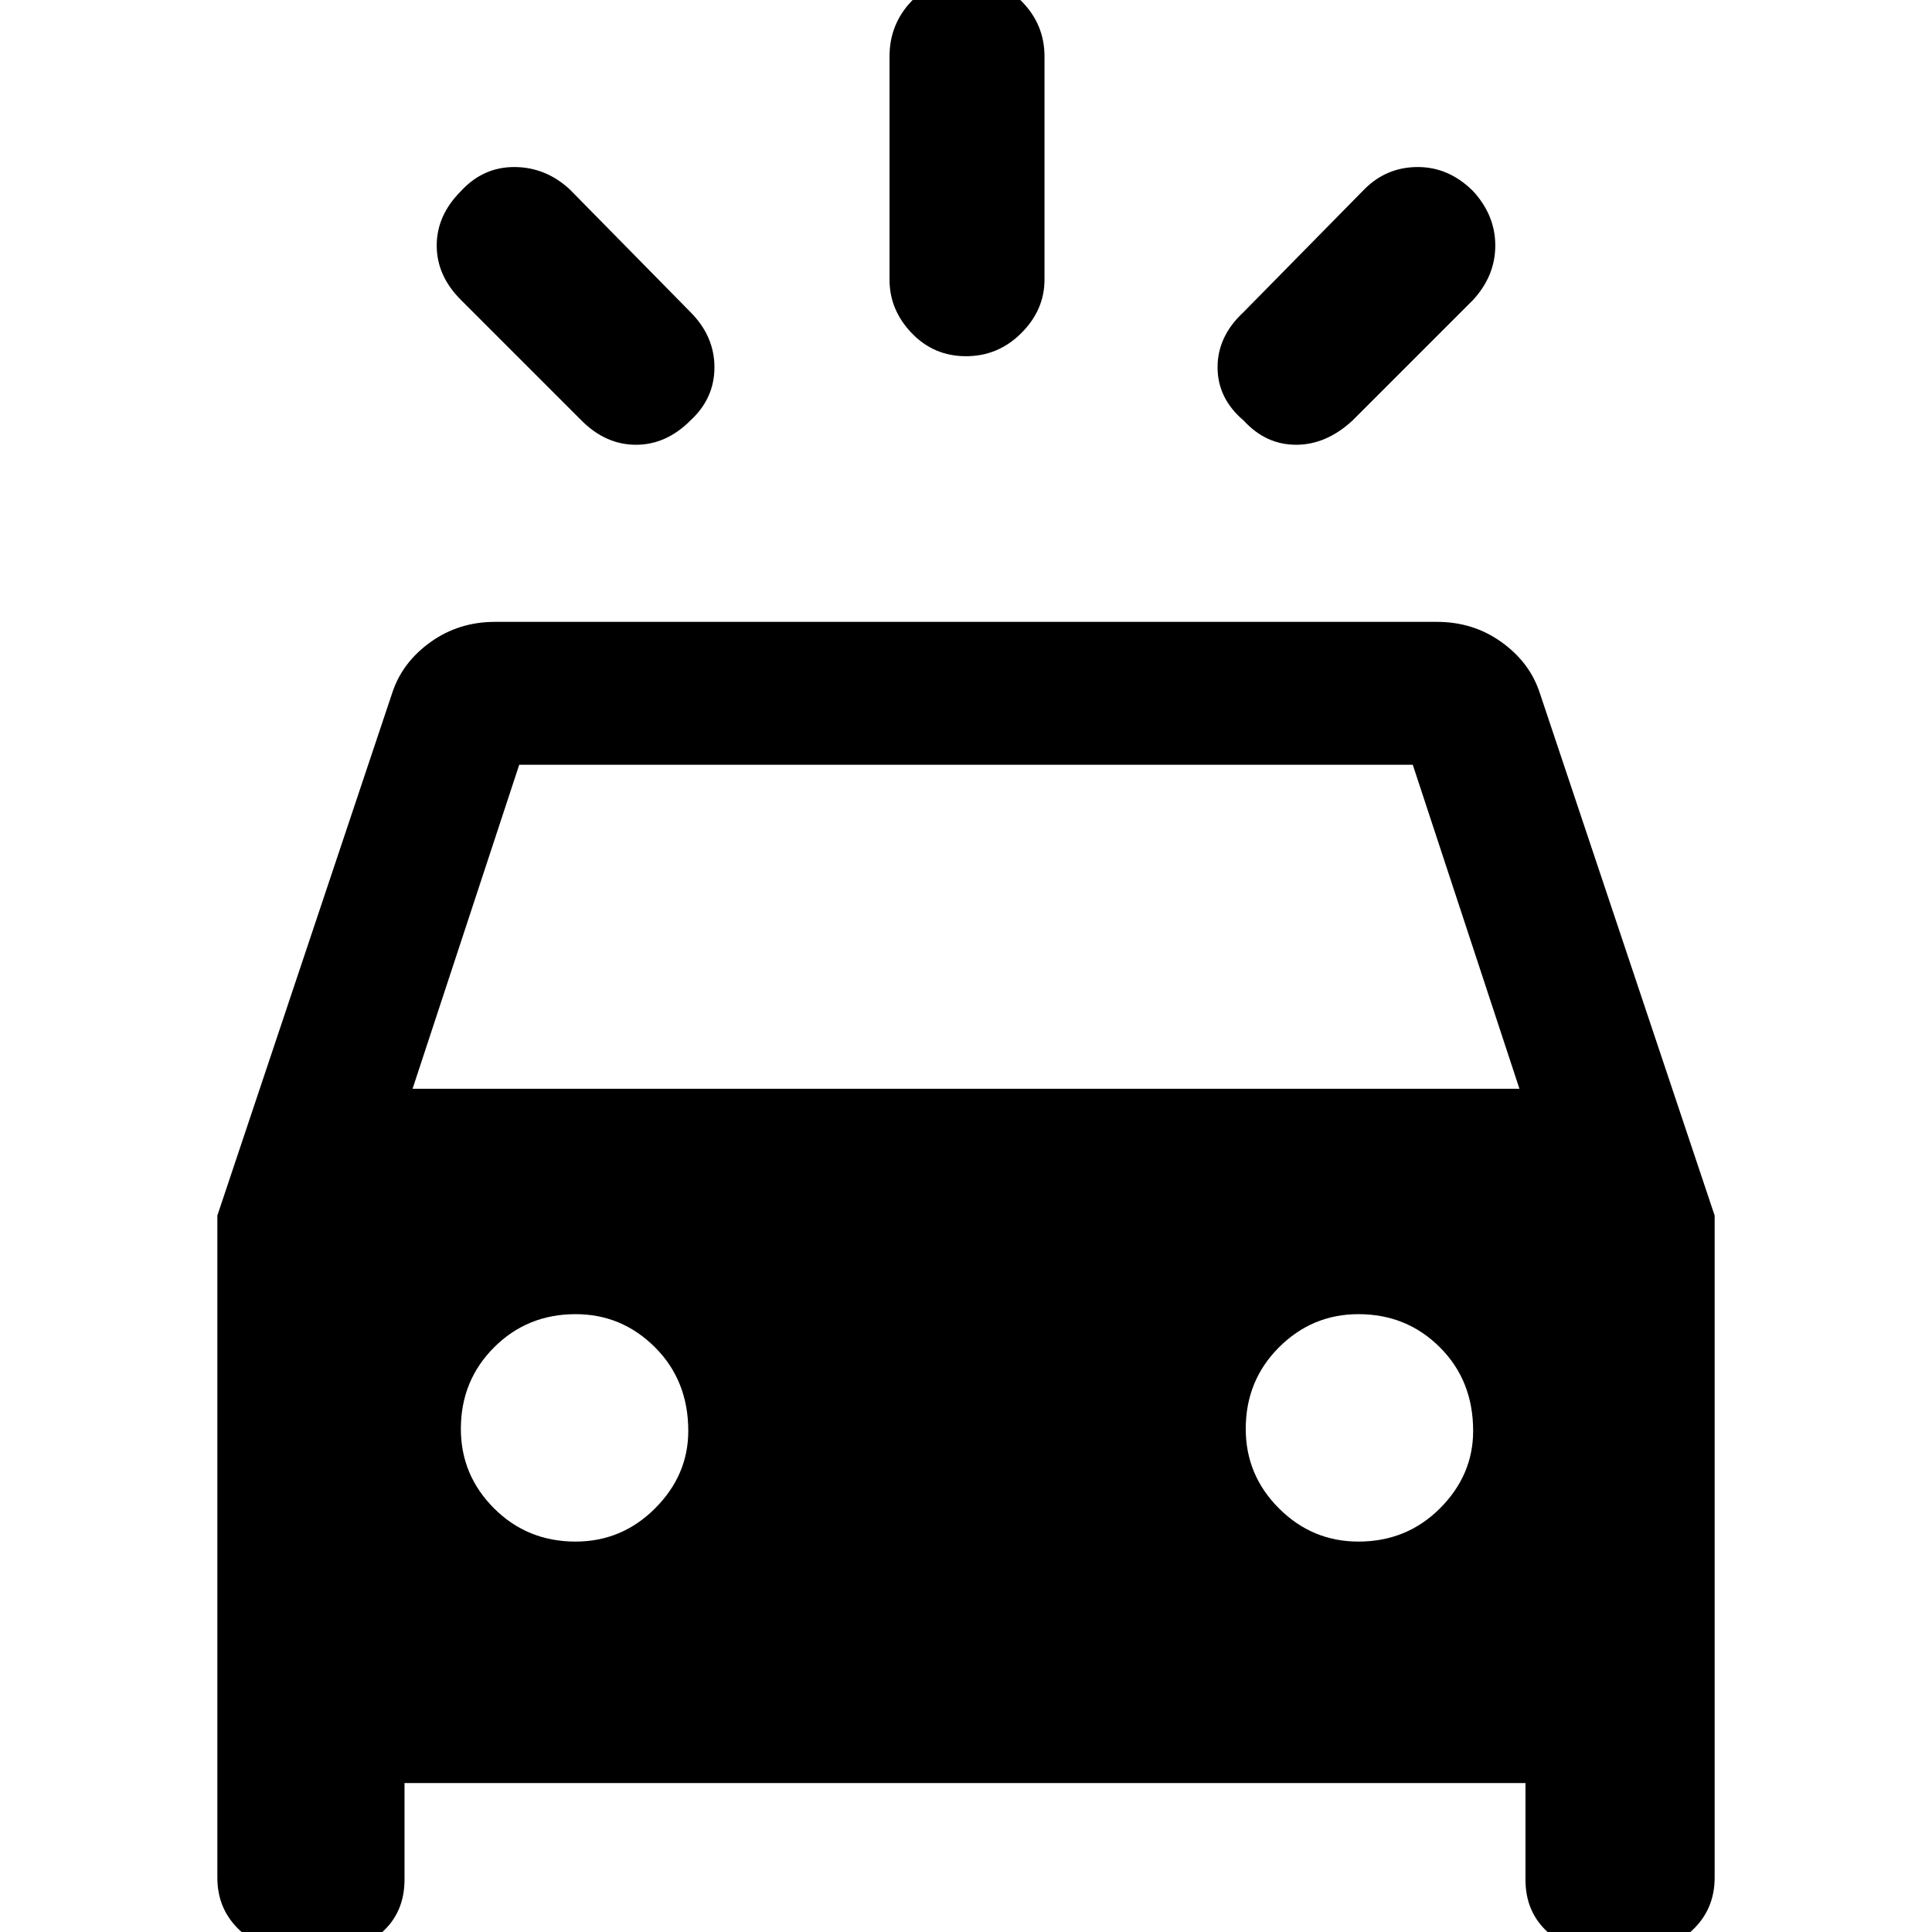 <svg xmlns="http://www.w3.org/2000/svg" height="48" width="48"><path d="M14.15 4.7 17.15 7.75Q17.75 8.35 17.75 9.125Q17.75 9.9 17.15 10.45Q16.55 11.05 15.8 11.05Q15.05 11.05 14.45 10.45L11.45 7.45Q10.85 6.85 10.85 6.1Q10.85 5.35 11.45 4.75Q12 4.15 12.775 4.15Q13.55 4.15 14.15 4.7ZM36.6 7.45 33.6 10.45Q32.95 11.05 32.2 11.05Q31.45 11.05 30.9 10.45Q30.25 9.9 30.25 9.125Q30.25 8.35 30.9 7.75L33.9 4.7Q34.45 4.15 35.225 4.15Q36 4.15 36.6 4.75Q37.15 5.35 37.15 6.1Q37.15 6.85 36.6 7.45ZM25.95 1.4V6.95Q25.95 7.7 25.375 8.275Q24.8 8.85 24 8.85Q23.2 8.85 22.65 8.275Q22.1 7.7 22.1 6.95V1.4Q22.1 0.6 22.65 0.025Q23.2 -0.55 24 -0.55Q24.8 -0.55 25.375 0.025Q25.95 0.6 25.95 1.4ZM7.3 48.5Q6.55 48.5 5.975 47.975Q5.4 47.45 5.4 46.65V30.2L9.75 17.2Q10 16.45 10.7 15.95Q11.4 15.45 12.3 15.45H35.7Q36.6 15.45 37.3 15.95Q38 16.45 38.25 17.2L42.6 30.2V46.65Q42.6 47.45 42.025 47.975Q41.45 48.5 40.7 48.5H39.8Q39 48.5 38.45 48Q37.9 47.5 37.9 46.7V44.3H10.05V46.7Q10.05 47.5 9.5 48Q8.95 48.5 8.15 48.5ZM10.25 27.05H37.75L35.1 19H12.9ZM14.3 38.3Q15.45 38.3 16.275 37.475Q17.1 36.65 17.1 35.55Q17.1 34.3 16.275 33.475Q15.45 32.65 14.3 32.65Q13.1 32.65 12.275 33.475Q11.45 34.3 11.45 35.5Q11.45 36.65 12.275 37.475Q13.1 38.3 14.3 38.3ZM33.75 38.3Q34.95 38.3 35.775 37.475Q36.6 36.65 36.6 35.55Q36.6 34.3 35.775 33.475Q34.95 32.65 33.75 32.65Q32.6 32.65 31.775 33.475Q30.95 34.3 30.95 35.5Q30.95 36.65 31.775 37.475Q32.6 38.3 33.75 38.3Z"/></svg>